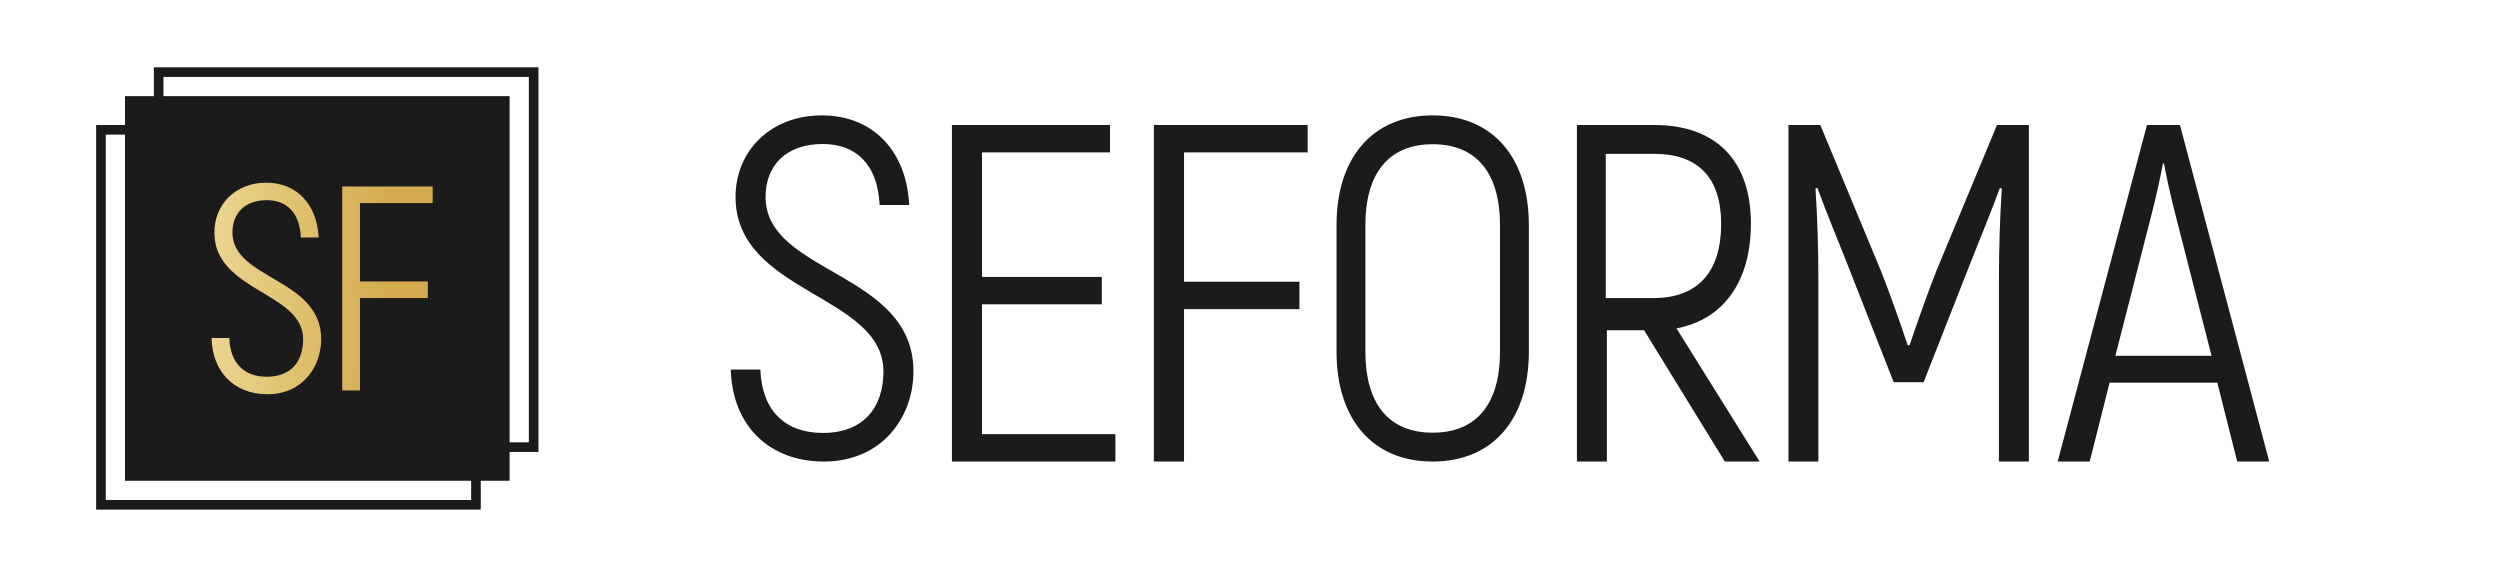 <?xml version="1.0" encoding="UTF-8"?>
<svg width="260px" height="60px" viewBox="0 0 260 60" version="1.1" xmlns="http://www.w3.org/2000/svg" xmlns:xlink="http://www.w3.org/1999/xlink">
    <!-- Generator: Sketch 52.4 (67378) - http://www.bohemiancoding.com/sketch -->
    <title>Artboard</title>
    <desc>Created with Sketch.</desc>
    <defs>
        <linearGradient x1="-28.673%" y1="50%" x2="78.602%" y2="51.513%" id="linearGradient-1">
            <stop stop-color="#F5E4A8" offset="0%"></stop>
            <stop stop-color="#D4AC4F" offset="100%"></stop>
        </linearGradient>
    </defs>
    <g id="Artboard" stroke="none" stroke-width="1" fill="none" fill-rule="evenodd">
        <g id="Group" transform="translate(10, 7)">
            <rect id="Rectangle" fill="#1B1B1B" x="3" y="3" width="40" height="40"></rect>
            <rect id="Rectangle-Copy" stroke="#1B1B1B" x="6.5" y="0.5" width="39" height="39"></rect>
            <rect id="Rectangle-Copy-2" stroke="#1B1B1B" x="0.5" y="6.5" width="39" height="39"></rect>
            <path d="M17.806,34 C14.352,34 12.089,31.667 12,28.152 L13.846,28.152 C13.935,30.788 15.424,32.182 17.746,32.182 C20.277,32.182 21.527,30.576 21.527,28.273 C21.527,23.364 12.298,23.333 12.298,17.182 C12.298,14.273 14.471,12 17.687,12 C20.962,12 22.986,14.364 23.135,17.697 L21.289,17.697 C21.17,15.03 19.741,13.818 17.746,13.818 C15.483,13.818 14.173,15.152 14.173,17.182 C14.173,22.091 23.403,21.909 23.403,28.273 C23.403,31.152 21.468,34 17.806,34 Z M35,14.121 L27.438,14.121 L27.438,22.273 L34.494,22.273 L34.494,24 L27.438,24 L27.438,33.606 L25.592,33.606 L25.592,12.394 L35,12.394 L35,14.121 Z" id="SF" fill="url(#linearGradient-1)"></path>
        </g>
        <path d="M85.674,48 C79.919,48 76.149,44.182 76,38.43 L79.076,38.43 C79.225,42.744 81.705,45.025 85.574,45.025 C89.791,45.025 91.875,42.397 91.875,38.628 C91.875,30.595 76.496,30.545 76.496,20.479 C76.496,15.719 80.117,12 85.475,12 C90.932,12 94.305,15.868 94.554,21.322 L91.478,21.322 C91.279,16.959 88.898,14.975 85.574,14.975 C81.804,14.975 79.621,17.157 79.621,20.479 C79.621,28.512 95,28.215 95,38.628 C95,43.339 91.775,48 85.674,48 Z M102.128,45.15 L116,45.15 L116,48 L99,48 L99,13 L115.445,13 L115.445,15.85 L102.128,15.85 L102.128,28.8 L114.588,28.8 L114.588,31.65 L102.128,31.65 L102.128,45.15 Z M136,15.85 L123.139,15.85 L123.139,29.3 L135.139,29.3 L135.139,32.15 L123.139,32.15 L123.139,48 L120,48 L120,13 L136,13 L136,15.85 Z M149,48 C142.731,48 139,43.587 139,36.595 L139,23.405 C139,16.413 142.731,12 149,12 C155.269,12 159,16.413 159,23.405 L159,36.595 C159,43.587 155.269,48 149,48 Z M149,45 C153.616,45 156,41.931 156,36.584 L156,23.416 C156,18.069 153.616,15 149,15 C144.384,15 142,18.069 142,23.416 L142,36.584 C142,41.931 144.384,45 149,45 Z M179.381,48 L170.987,34.35 L167.116,34.35 L167.116,48 L164,48 L164,13 L172.042,13 C178.526,13 182.095,16.75 182.095,23.25 C182.095,29.35 179.18,33.25 174.354,34.15 L183,48 L179.381,48 Z M167,16 L167,31 L171.953,31 C176.6,31 179,28.251 179,23.283 C179,18.46 176.6,16 172.004,16 L167,16 Z M207.687,13 L211,13 L211,48 L207.888,48 L207.888,29.5 C207.888,25.8 207.988,22.7 208.189,19.6 L207.988,19.55 C207.084,22.05 205.679,25.4 204.373,28.75 L200.056,39.75 L196.944,39.75 L192.627,28.75 C191.321,25.4 189.916,22.05 189.012,19.55 L188.811,19.6 C189.012,22.7 189.112,25.8 189.112,29.5 L189.112,48 L186,48 L186,13 L189.313,13 L195.588,28.1 C196.492,30.35 197.747,33.95 198.4,35.9 L198.6,35.9 C199.253,33.95 200.508,30.35 201.412,28.1 L207.687,13 Z M232.67,48 L230.601,39.8 L219.399,39.8 L217.33,48 L214,48 L223.284,13 L226.716,13 L236,48 L232.67,48 Z M220,37 L230,37 L226.289,22.5 C225.722,20.35 225.206,17.85 225.052,17 L224.948,17 C224.794,17.85 224.278,20.35 223.711,22.5 L220,37 Z" id="SEFORMA" fill="#1B1B1B"></path>
    </g>
</svg>